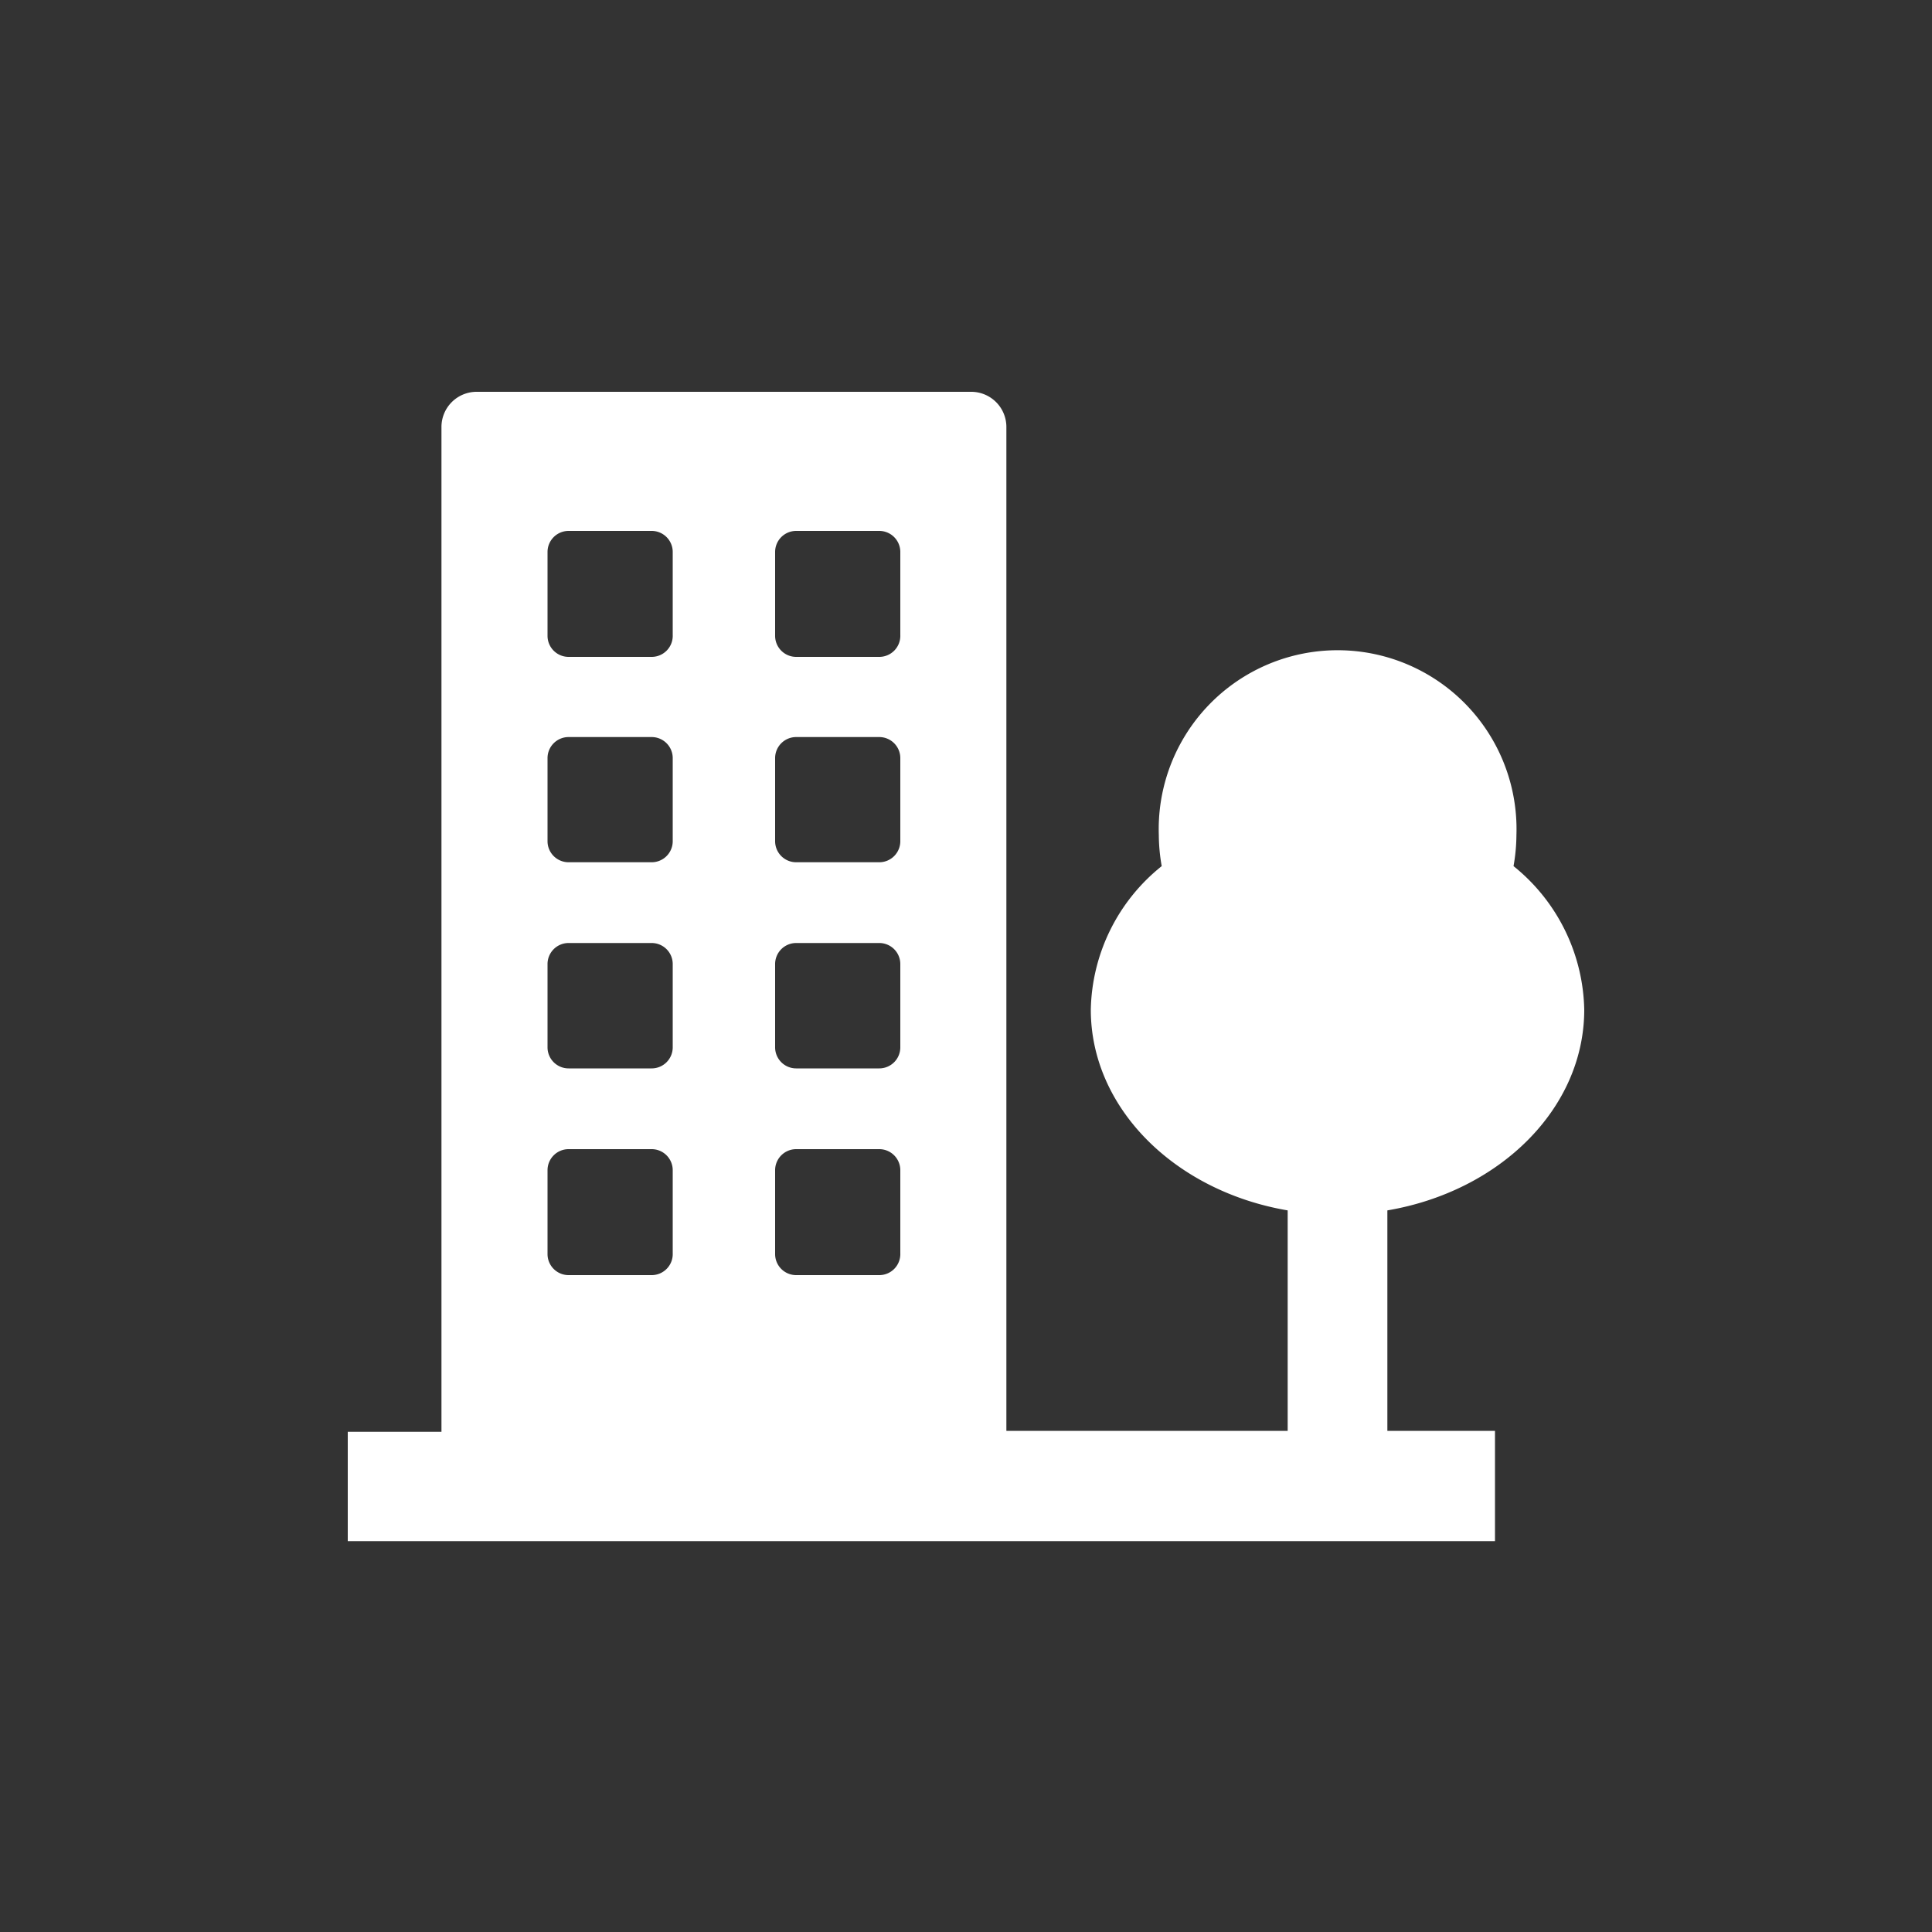 <svg data-name="Layer 1" viewBox="0 0 100 100" xmlns="http://www.w3.org/2000/svg"><rect x="0" y="0" width="100" height="100" fill="#333333" stroke="none"/><path d="M78.34 44.83a9.45 9.45 0 0 0 .15-1.61 9.26 9.26 0 1 0-18.51 0 9.45 9.45 0 0 0 .15 1.61 9.75 9.75 0 0 0-3.67 7.43c0 5.12 4.38 9.4 10.19 10.39v11.41H52.09V22.11a1.82 1.82 0 0 0-1.83-1.83H24.68a1.82 1.82 0 0 0-1.83 1.83v52H18v5.66h59.38v-5.71h-5.57V62.65C77.63 61.66 82 57.38 82 52.26a9.77 9.77 0 0 0-3.66-7.43ZM40.12 28.57a1.09 1.09 0 0 1 1.09-1.09h4.3a1.09 1.09 0 0 1 1.09 1.09v4.3A1.09 1.09 0 0 1 45.51 34h-4.3a1.09 1.09 0 0 1-1.09-1.09Zm0 10.67a1.09 1.09 0 0 1 1.09-1.09h4.3a1.09 1.09 0 0 1 1.09 1.09v4.3a1.09 1.09 0 0 1-1.09 1.09h-4.3a1.09 1.09 0 0 1-1.09-1.09Zm0 10.67a1.09 1.09 0 0 1 1.09-1.1h4.3a1.09 1.09 0 0 1 1.09 1.1v4.29a1.09 1.09 0 0 1-1.09 1.1h-4.3a1.09 1.09 0 0 1-1.09-1.1Zm0 10.66a1.09 1.09 0 0 1 1.09-1.09h4.3a1.09 1.09 0 0 1 1.09 1.09v4.3A1.09 1.09 0 0 1 45.51 66h-4.3a1.09 1.09 0 0 1-1.09-1.09Zm-11.78-32a1.09 1.09 0 0 1 1.09-1.09h4.3a1.09 1.09 0 0 1 1.09 1.09v4.3A1.09 1.09 0 0 1 33.73 34h-4.3a1.09 1.09 0 0 1-1.09-1.09Zm0 10.67a1.09 1.09 0 0 1 1.09-1.09h4.3a1.09 1.09 0 0 1 1.09 1.09v4.3a1.09 1.09 0 0 1-1.09 1.09h-4.3a1.09 1.09 0 0 1-1.09-1.09Zm0 10.67a1.09 1.09 0 0 1 1.09-1.1h4.3a1.09 1.09 0 0 1 1.09 1.1v4.29a1.09 1.09 0 0 1-1.09 1.1h-4.3a1.09 1.09 0 0 1-1.09-1.1Zm0 10.66a1.09 1.09 0 0 1 1.09-1.09h4.3a1.09 1.09 0 0 1 1.09 1.09v4.3A1.09 1.09 0 0 1 33.73 66h-4.3a1.09 1.09 0 0 1-1.09-1.09Z" fill="#ffffff" class="fill-000000"></path></svg>